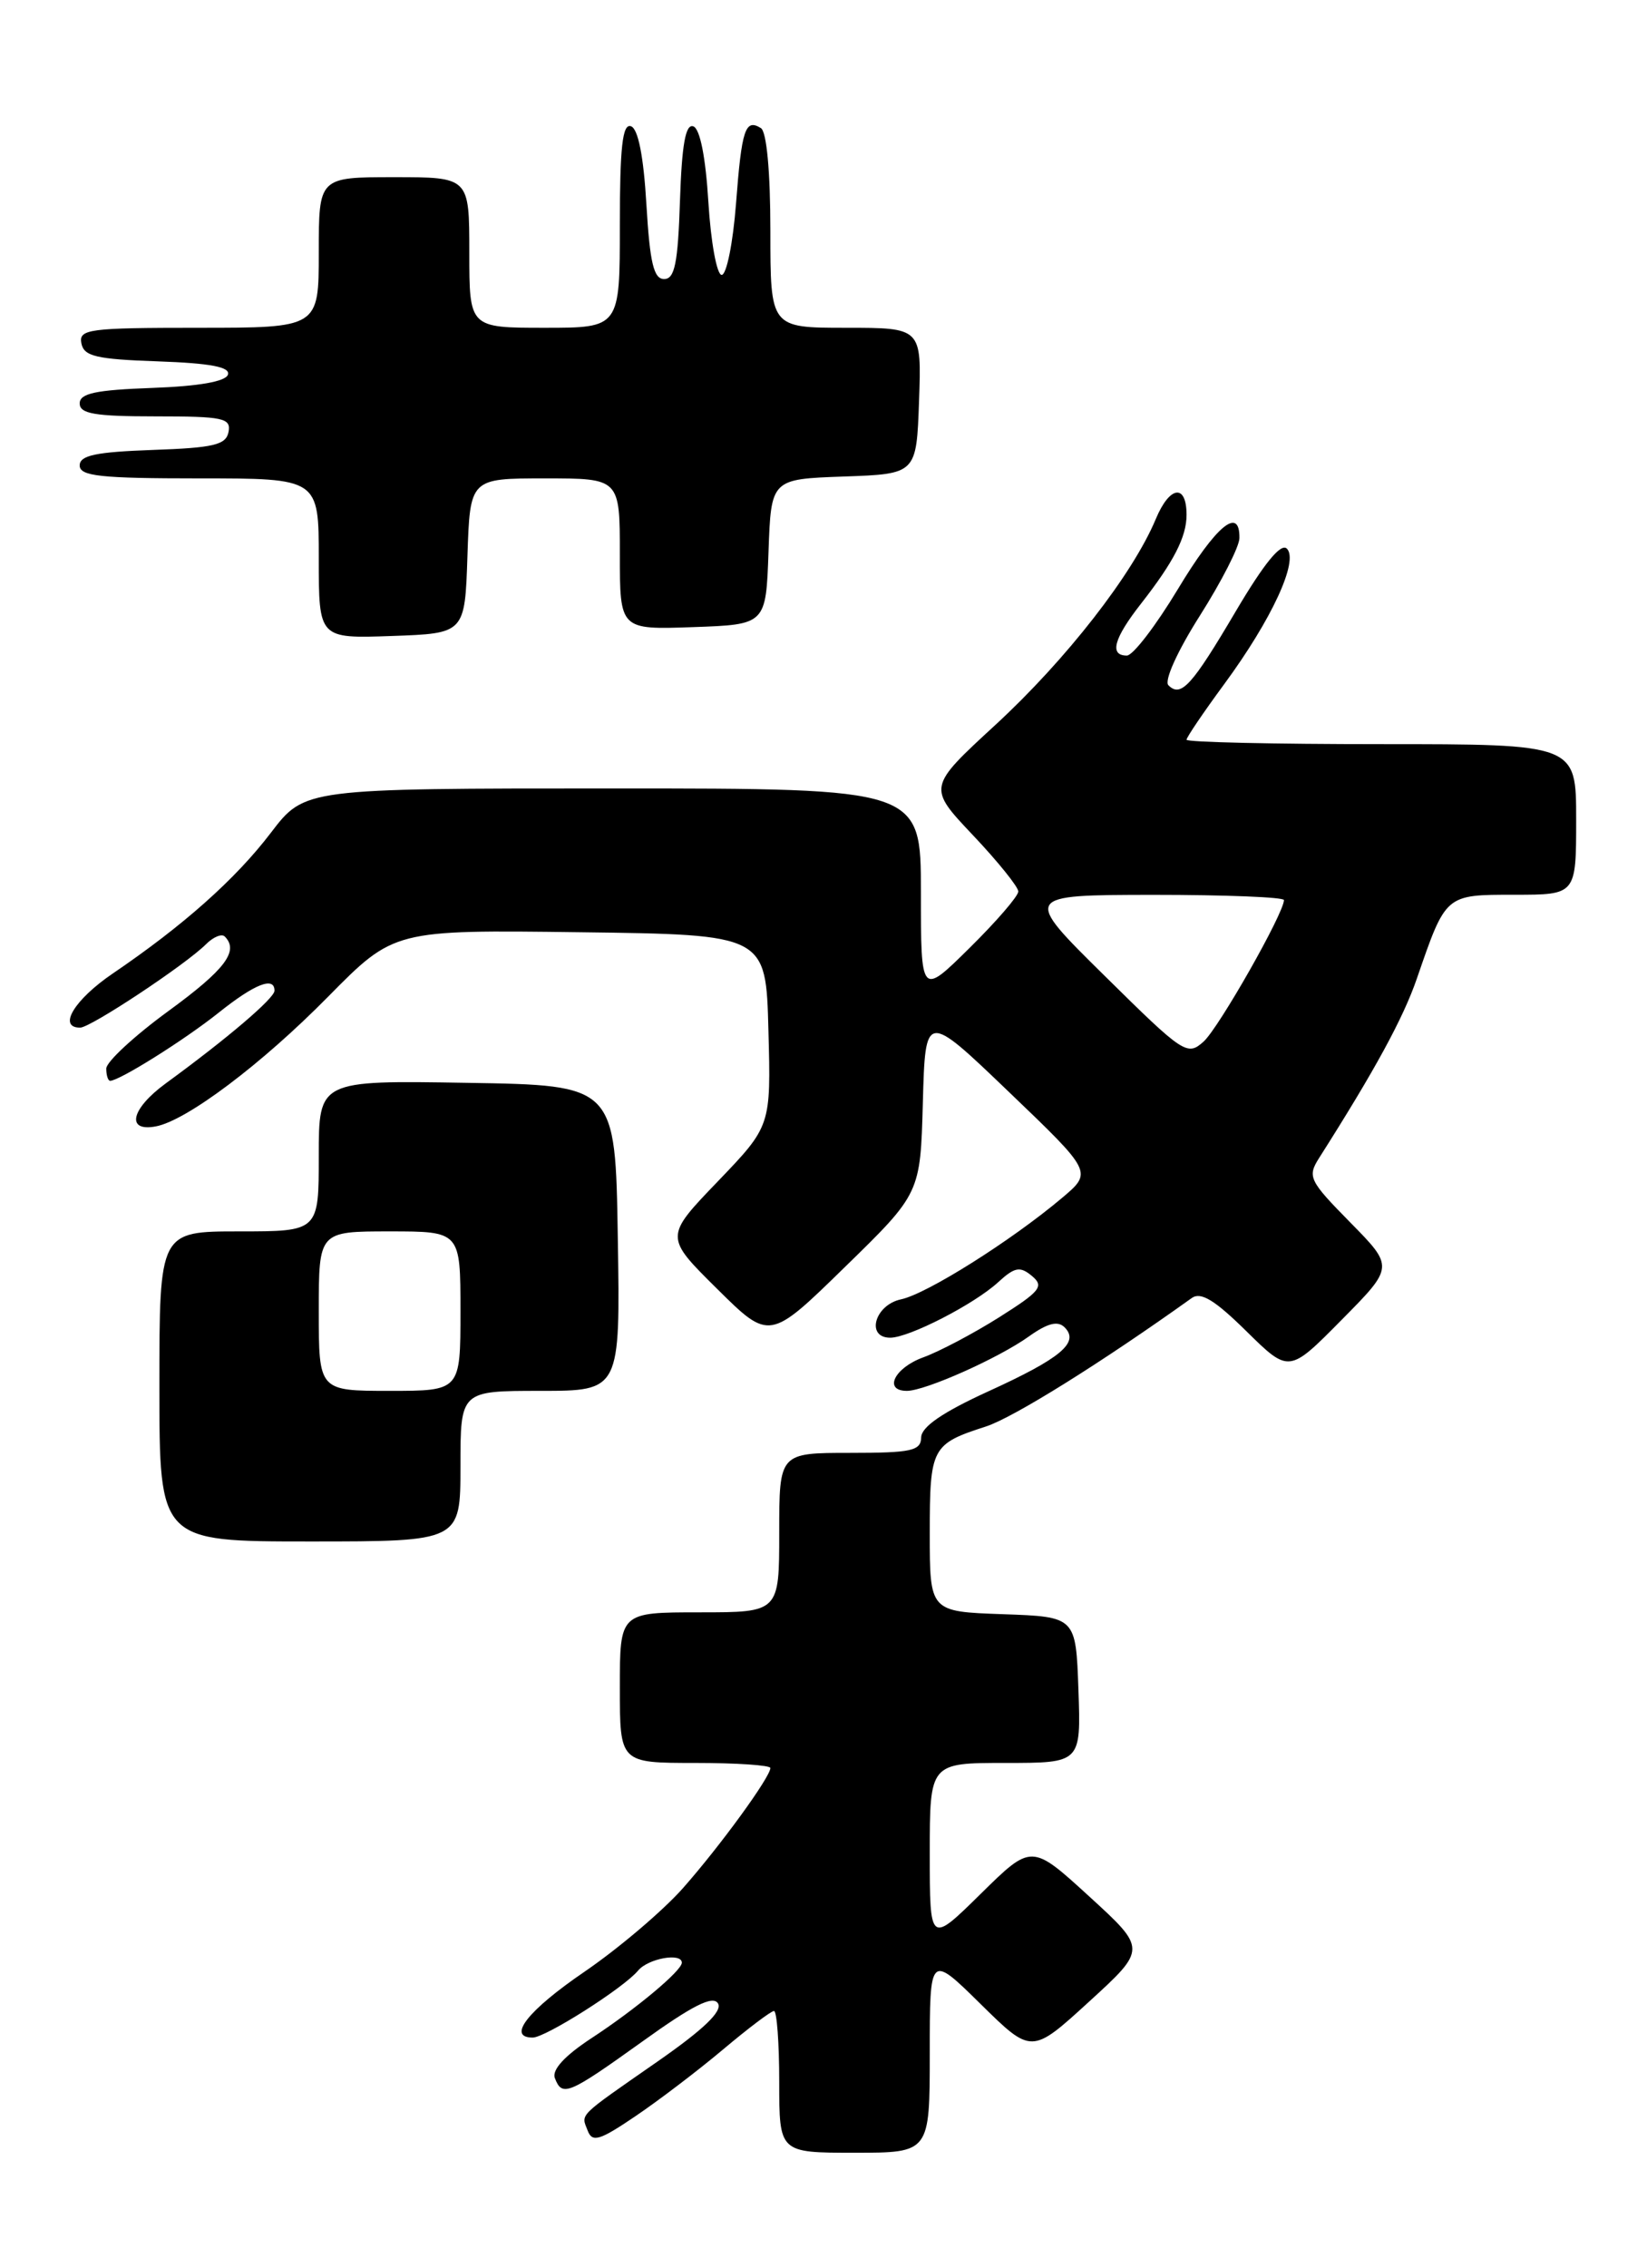 <?xml version="1.0" encoding="UTF-8" standalone="no"?>
<!DOCTYPE svg PUBLIC "-//W3C//DTD SVG 1.1//EN" "http://www.w3.org/Graphics/SVG/1.1/DTD/svg11.dtd" >
<svg xmlns="http://www.w3.org/2000/svg" xmlns:xlink="http://www.w3.org/1999/xlink" version="1.1" viewBox="0 0 186 256">
 <g >
 <path fill="currentColor"
d=" M 105.00 231.78 C 105.00 220.56 105.00 220.56 110.75 226.22 C 116.50 231.88 116.50 231.88 123.00 225.94 C 129.50 220.00 129.50 220.00 123.00 214.06 C 116.50 208.12 116.50 208.12 110.75 213.78 C 105.00 219.44 105.00 219.44 105.00 209.22 C 105.00 199.00 105.00 199.00 113.54 199.00 C 122.08 199.00 122.08 199.00 121.79 190.75 C 121.50 182.50 121.50 182.50 113.25 182.21 C 105.00 181.92 105.00 181.92 105.00 173.08 C 105.00 163.39 105.21 163.00 111.35 161.02 C 114.44 160.02 124.43 153.79 134.59 146.52 C 135.61 145.79 137.19 146.75 140.76 150.27 C 145.57 155.00 145.57 155.00 151.50 149.00 C 157.43 143.01 157.43 143.01 152.49 137.99 C 147.85 133.28 147.63 132.83 148.96 130.73 C 155.28 120.79 158.48 114.92 160.02 110.43 C 163.30 100.92 163.20 101.00 171.04 101.00 C 178.00 101.00 178.00 101.00 178.00 92.50 C 178.00 84.00 178.00 84.00 156.00 84.00 C 143.90 84.00 134.00 83.78 134.00 83.50 C 134.00 83.23 135.91 80.41 138.25 77.23 C 143.63 69.92 146.69 63.29 145.33 61.93 C 144.66 61.26 142.76 63.59 139.59 68.95 C 134.59 77.43 133.37 78.77 131.95 77.35 C 131.45 76.85 132.97 73.49 135.51 69.49 C 137.95 65.64 139.96 61.71 139.97 60.75 C 140.03 57.09 137.34 59.32 133.01 66.52 C 130.53 70.63 127.95 74.00 127.26 74.00 C 125.25 74.00 125.78 72.07 128.86 68.14 C 132.55 63.42 134.00 60.61 134.00 58.12 C 134.00 54.57 132.10 54.82 130.53 58.58 C 127.93 64.81 120.41 74.46 112.41 81.83 C 104.76 88.87 104.76 88.87 109.88 94.28 C 112.70 97.26 115.00 100.12 115.00 100.63 C 115.00 101.15 112.53 104.01 109.50 107.00 C 104.00 112.43 104.00 112.43 104.00 100.72 C 104.00 89.00 104.00 89.00 69.21 89.00 C 34.41 89.00 34.41 89.00 30.60 93.99 C 26.61 99.23 20.70 104.48 12.75 109.88 C 8.40 112.83 6.48 116.00 9.05 116.00 C 10.23 116.00 20.96 108.89 23.27 106.58 C 24.09 105.76 25.04 105.37 25.38 105.71 C 27.02 107.35 25.43 109.45 19.00 114.14 C 15.15 116.95 12.00 119.87 12.00 120.62 C 12.00 121.38 12.20 122.00 12.44 122.00 C 13.48 122.00 20.83 117.39 24.67 114.33 C 28.76 111.06 31.00 110.18 31.00 111.83 C 31.00 112.68 25.66 117.23 18.71 122.30 C 14.80 125.16 14.19 127.78 17.58 127.15 C 21.04 126.52 29.53 120.14 37.04 112.52 C 44.50 104.96 44.50 104.96 65.50 105.23 C 86.50 105.50 86.50 105.50 86.78 116.30 C 87.07 127.10 87.07 127.10 81.06 133.36 C 75.05 139.61 75.05 139.61 80.98 145.48 C 86.90 151.34 86.90 151.34 95.42 143.02 C 103.94 134.71 103.94 134.71 104.22 124.46 C 104.50 114.21 104.50 114.21 113.94 123.26 C 123.39 132.31 123.39 132.31 119.94 135.22 C 114.22 140.04 104.67 146.06 101.75 146.67 C 98.78 147.30 97.75 151.00 100.54 151.00 C 102.65 151.00 110.02 147.22 112.72 144.74 C 114.60 143.02 115.19 142.91 116.54 144.03 C 117.94 145.20 117.50 145.75 112.83 148.70 C 109.91 150.54 106.06 152.57 104.26 153.22 C 101.01 154.40 99.73 157.00 102.42 157.00 C 104.48 157.00 112.75 153.32 116.19 150.86 C 118.31 149.35 119.46 149.06 120.23 149.83 C 121.94 151.54 119.82 153.32 111.54 157.09 C 106.45 159.42 104.06 161.06 104.03 162.25 C 104.00 163.77 102.94 164.00 96.00 164.00 C 88.00 164.00 88.00 164.00 88.00 173.00 C 88.00 182.00 88.00 182.00 79.00 182.00 C 70.00 182.00 70.00 182.00 70.00 190.50 C 70.00 199.00 70.00 199.00 78.50 199.00 C 83.17 199.00 87.00 199.26 87.00 199.57 C 87.00 200.59 81.33 208.38 77.13 213.13 C 74.88 215.67 69.88 219.92 66.02 222.56 C 59.61 226.93 57.20 230.00 60.16 230.00 C 61.61 230.00 70.43 224.40 72.05 222.45 C 73.18 221.07 77.00 220.38 77.00 221.55 C 77.00 222.45 71.82 226.78 66.81 230.06 C 63.77 232.05 62.31 233.64 62.66 234.57 C 63.49 236.73 64.16 236.45 72.55 230.44 C 78.21 226.37 80.51 225.21 81.08 226.14 C 81.62 227.01 79.49 229.06 74.29 232.68 C 65.11 239.07 65.62 238.56 66.37 240.51 C 66.89 241.87 67.71 241.62 71.74 238.89 C 74.36 237.12 78.82 233.73 81.66 231.34 C 84.50 228.95 87.08 227.00 87.41 227.00 C 87.73 227.00 88.00 230.60 88.00 235.00 C 88.00 243.00 88.00 243.00 96.50 243.00 C 105.00 243.00 105.00 243.00 105.00 231.78 Z  M 52.00 165.50 C 52.00 157.00 52.00 157.00 61.02 157.00 C 70.05 157.00 70.05 157.00 69.77 139.75 C 69.50 122.50 69.50 122.50 52.75 122.23 C 36.00 121.95 36.00 121.95 36.00 130.48 C 36.00 139.00 36.00 139.00 27.00 139.00 C 18.00 139.00 18.00 139.00 18.00 156.50 C 18.00 174.00 18.00 174.00 35.00 174.00 C 52.00 174.00 52.00 174.00 52.00 165.50 Z  M 52.79 62.75 C 53.08 54.00 53.08 54.00 61.54 54.00 C 70.00 54.00 70.00 54.00 70.00 62.54 C 70.00 71.08 70.00 71.08 78.25 70.79 C 86.50 70.50 86.50 70.50 86.79 62.29 C 87.08 54.08 87.08 54.08 95.29 53.79 C 103.50 53.50 103.50 53.50 103.79 45.25 C 104.08 37.00 104.08 37.00 95.54 37.00 C 87.00 37.00 87.00 37.00 87.00 26.06 C 87.00 19.39 86.58 14.86 85.93 14.46 C 84.16 13.36 83.76 14.59 83.12 22.99 C 82.78 27.42 82.05 31.04 81.50 31.03 C 80.95 31.03 80.28 27.34 80.00 22.84 C 79.69 17.72 79.05 14.51 78.29 14.26 C 77.42 13.97 77.00 16.33 76.79 22.68 C 76.56 29.72 76.20 31.50 75.00 31.50 C 73.83 31.50 73.39 29.68 73.00 23.08 C 72.68 17.61 72.06 14.51 71.25 14.25 C 70.30 13.93 70.00 16.60 70.00 25.42 C 70.00 37.00 70.00 37.00 61.50 37.00 C 53.00 37.00 53.00 37.00 53.00 28.50 C 53.00 20.00 53.00 20.00 44.50 20.00 C 36.00 20.00 36.00 20.00 36.00 28.50 C 36.00 37.00 36.00 37.00 22.43 37.00 C 10.04 37.00 8.88 37.15 9.19 38.75 C 9.47 40.22 10.85 40.55 17.83 40.79 C 23.78 41.00 26.03 41.43 25.74 42.29 C 25.48 43.07 22.44 43.60 17.17 43.79 C 10.81 44.02 9.00 44.40 9.00 45.54 C 9.00 46.71 10.72 47.00 17.57 47.00 C 25.20 47.00 26.11 47.19 25.81 48.75 C 25.53 50.22 24.15 50.55 17.24 50.79 C 10.82 51.02 9.00 51.40 9.00 52.54 C 9.00 53.75 11.33 54.00 22.50 54.00 C 36.00 54.00 36.00 54.00 36.00 63.04 C 36.00 72.08 36.00 72.08 44.25 71.79 C 52.50 71.50 52.50 71.50 52.79 62.75 Z  M 124.76 110.16 C 115.50 101.03 115.50 101.03 130.25 101.01 C 138.36 101.01 145.00 101.27 145.00 101.60 C 145.00 103.08 137.65 116.01 135.93 117.57 C 134.08 119.23 133.68 118.97 124.76 110.16 Z  M 36.00 148.00 C 36.00 139.00 36.00 139.00 44.00 139.00 C 52.00 139.00 52.00 139.00 52.00 148.00 C 52.00 157.00 52.00 157.00 44.00 157.00 C 36.00 157.00 36.00 157.00 36.00 148.00 Z "/>
</g>
</svg>